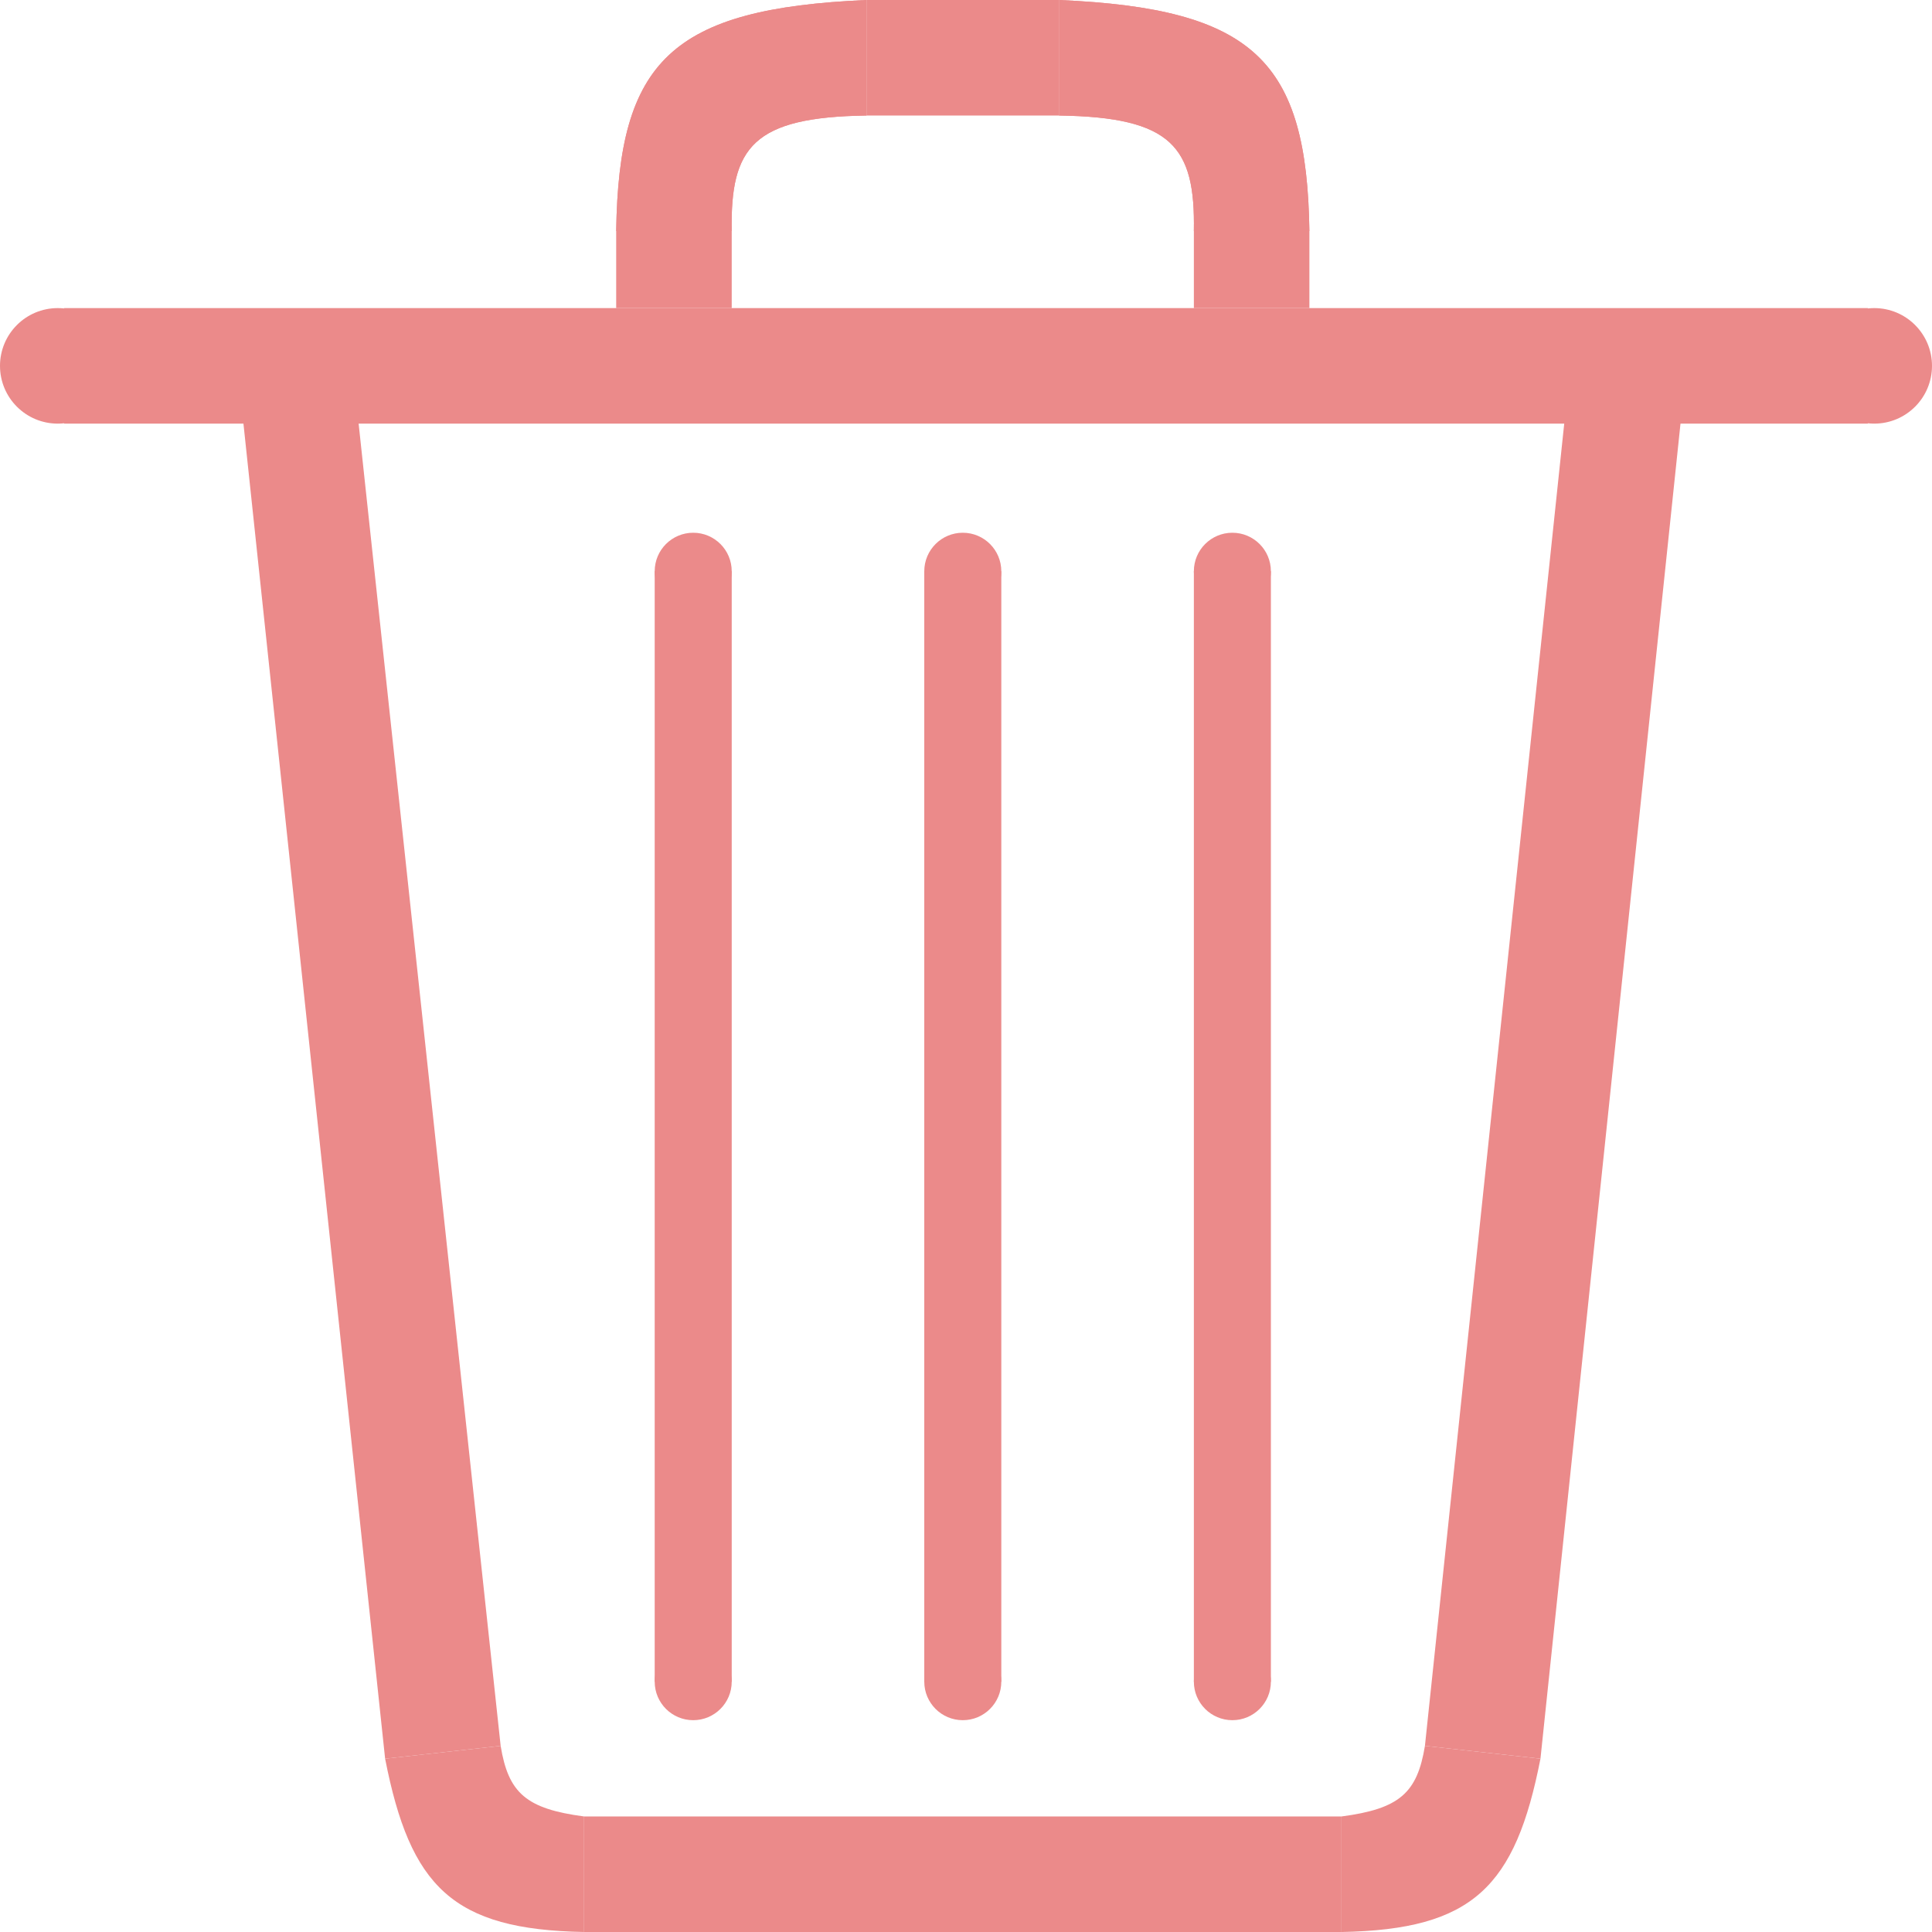 <svg width="301" height="301" viewBox="0 0 301 301" fill="none" xmlns="http://www.w3.org/2000/svg">
<rect x="10" y="48" width="281" height="18" fill="#EB8A8A"/>
<path d="M262.909 55.584L240 274L222 272L244.998 53.696L262.909 55.584Z" fill="#EB8A8A"/>
<rect x="198" y="89" width="173" height="12" transform="rotate(90 198 89)" fill="#EB8A8A"/>
<path d="M37 57.258L60 274L78 272L54.733 55.389L37 57.258Z" fill="#EB8A8A"/>
<rect x="91" y="283" width="118" height="18" fill="#EB8A8A"/>
<rect x="135" width="30" height="18" fill="#EB8A8A"/>
<rect x="204" y="36" width="12" height="18" transform="rotate(90 204 36)" fill="#EB8A8A"/>
<rect x="114" y="36" width="12" height="18" transform="rotate(90 114 36)" fill="#EB8A8A"/>
<path d="M301 57C301 61.971 296.971 66 292 66C287.029 66 283 61.971 283 57C283 52.029 287.029 48 292 48C296.971 48 301 52.029 301 57Z" fill="#EB8A8A"/>
<path d="M198 262C198 265.314 195.314 268 192 268C188.686 268 186 265.314 186 262C186 258.686 188.686 256 192 256C195.314 256 198 258.686 198 262Z" fill="#EB8A8A"/>
<path d="M198 89C198 92.314 195.314 95 192 95C188.686 95 186 92.314 186 89C186 85.686 188.686 83 192 83C195.314 83 198 85.686 198 89Z" fill="#EB8A8A"/>
<rect x="114" y="89" width="173" height="12" transform="rotate(90 114 89)" fill="#EB8A8A"/>
<path d="M114 262C114 265.314 111.314 268 108 268C104.686 268 102 265.314 102 262C102 258.686 104.686 256 108 256C111.314 256 114 258.686 114 262Z" fill="#EB8A8A"/>
<path d="M114 89C114 92.314 111.314 95 108 95C104.686 95 102 92.314 102 89C102 85.686 104.686 83 108 83C111.314 83 114 85.686 114 89Z" fill="#EB8A8A"/>
<rect x="156" y="89" width="173" height="12" transform="rotate(90 156 89)" fill="#EB8A8A"/>
<path d="M156 262C156 265.314 153.314 268 150 268C146.686 268 144 265.314 144 262C144 258.686 146.686 256 150 256C153.314 256 156 258.686 156 262Z" fill="#EB8A8A"/>
<path d="M156 89C156 92.314 153.314 95 150 95C146.686 95 144 92.314 144 89C144 85.686 146.686 83 150 83C153.314 83 156 85.686 156 89Z" fill="#EB8A8A"/>
<path d="M18 57C18 61.971 13.971 66 9 66C4.029 66 0 61.971 0 57C0 52.029 4.029 48 9 48C13.971 48 18 52.029 18 57Z" fill="#EB8A8A"/>
<path d="M96 36C96.388 9.532 104.548 1.331 135 0V18C117.345 18.244 113.765 22.916 114 36H96Z" fill="#EB8A8A"/>
<path d="M96 36C96.388 9.532 104.548 1.331 135 0V18C117.345 18.244 113.765 22.916 114 36H96Z" fill="#EB8A8A"/>
<path d="M204 36C203.612 9.532 195.452 1.331 165 0V18C182.655 18.244 186.235 22.916 186 36H204Z" fill="#EB8A8A"/>
<path d="M204 36C203.612 9.532 195.452 1.331 165 0V18C182.655 18.244 186.235 22.916 186 36H204Z" fill="#EB8A8A"/>
<path d="M222 272C220.794 279.369 218.019 281.802 209 283V301C229.494 300.629 236.085 293.963 240 274L222 272Z" fill="#EB8A8A"/>
<path d="M78 272C79.206 279.369 81.981 281.802 91 283V301C70.506 300.629 63.915 293.963 60 274L78 272Z" fill="#EB8A8A"/>
</svg>
